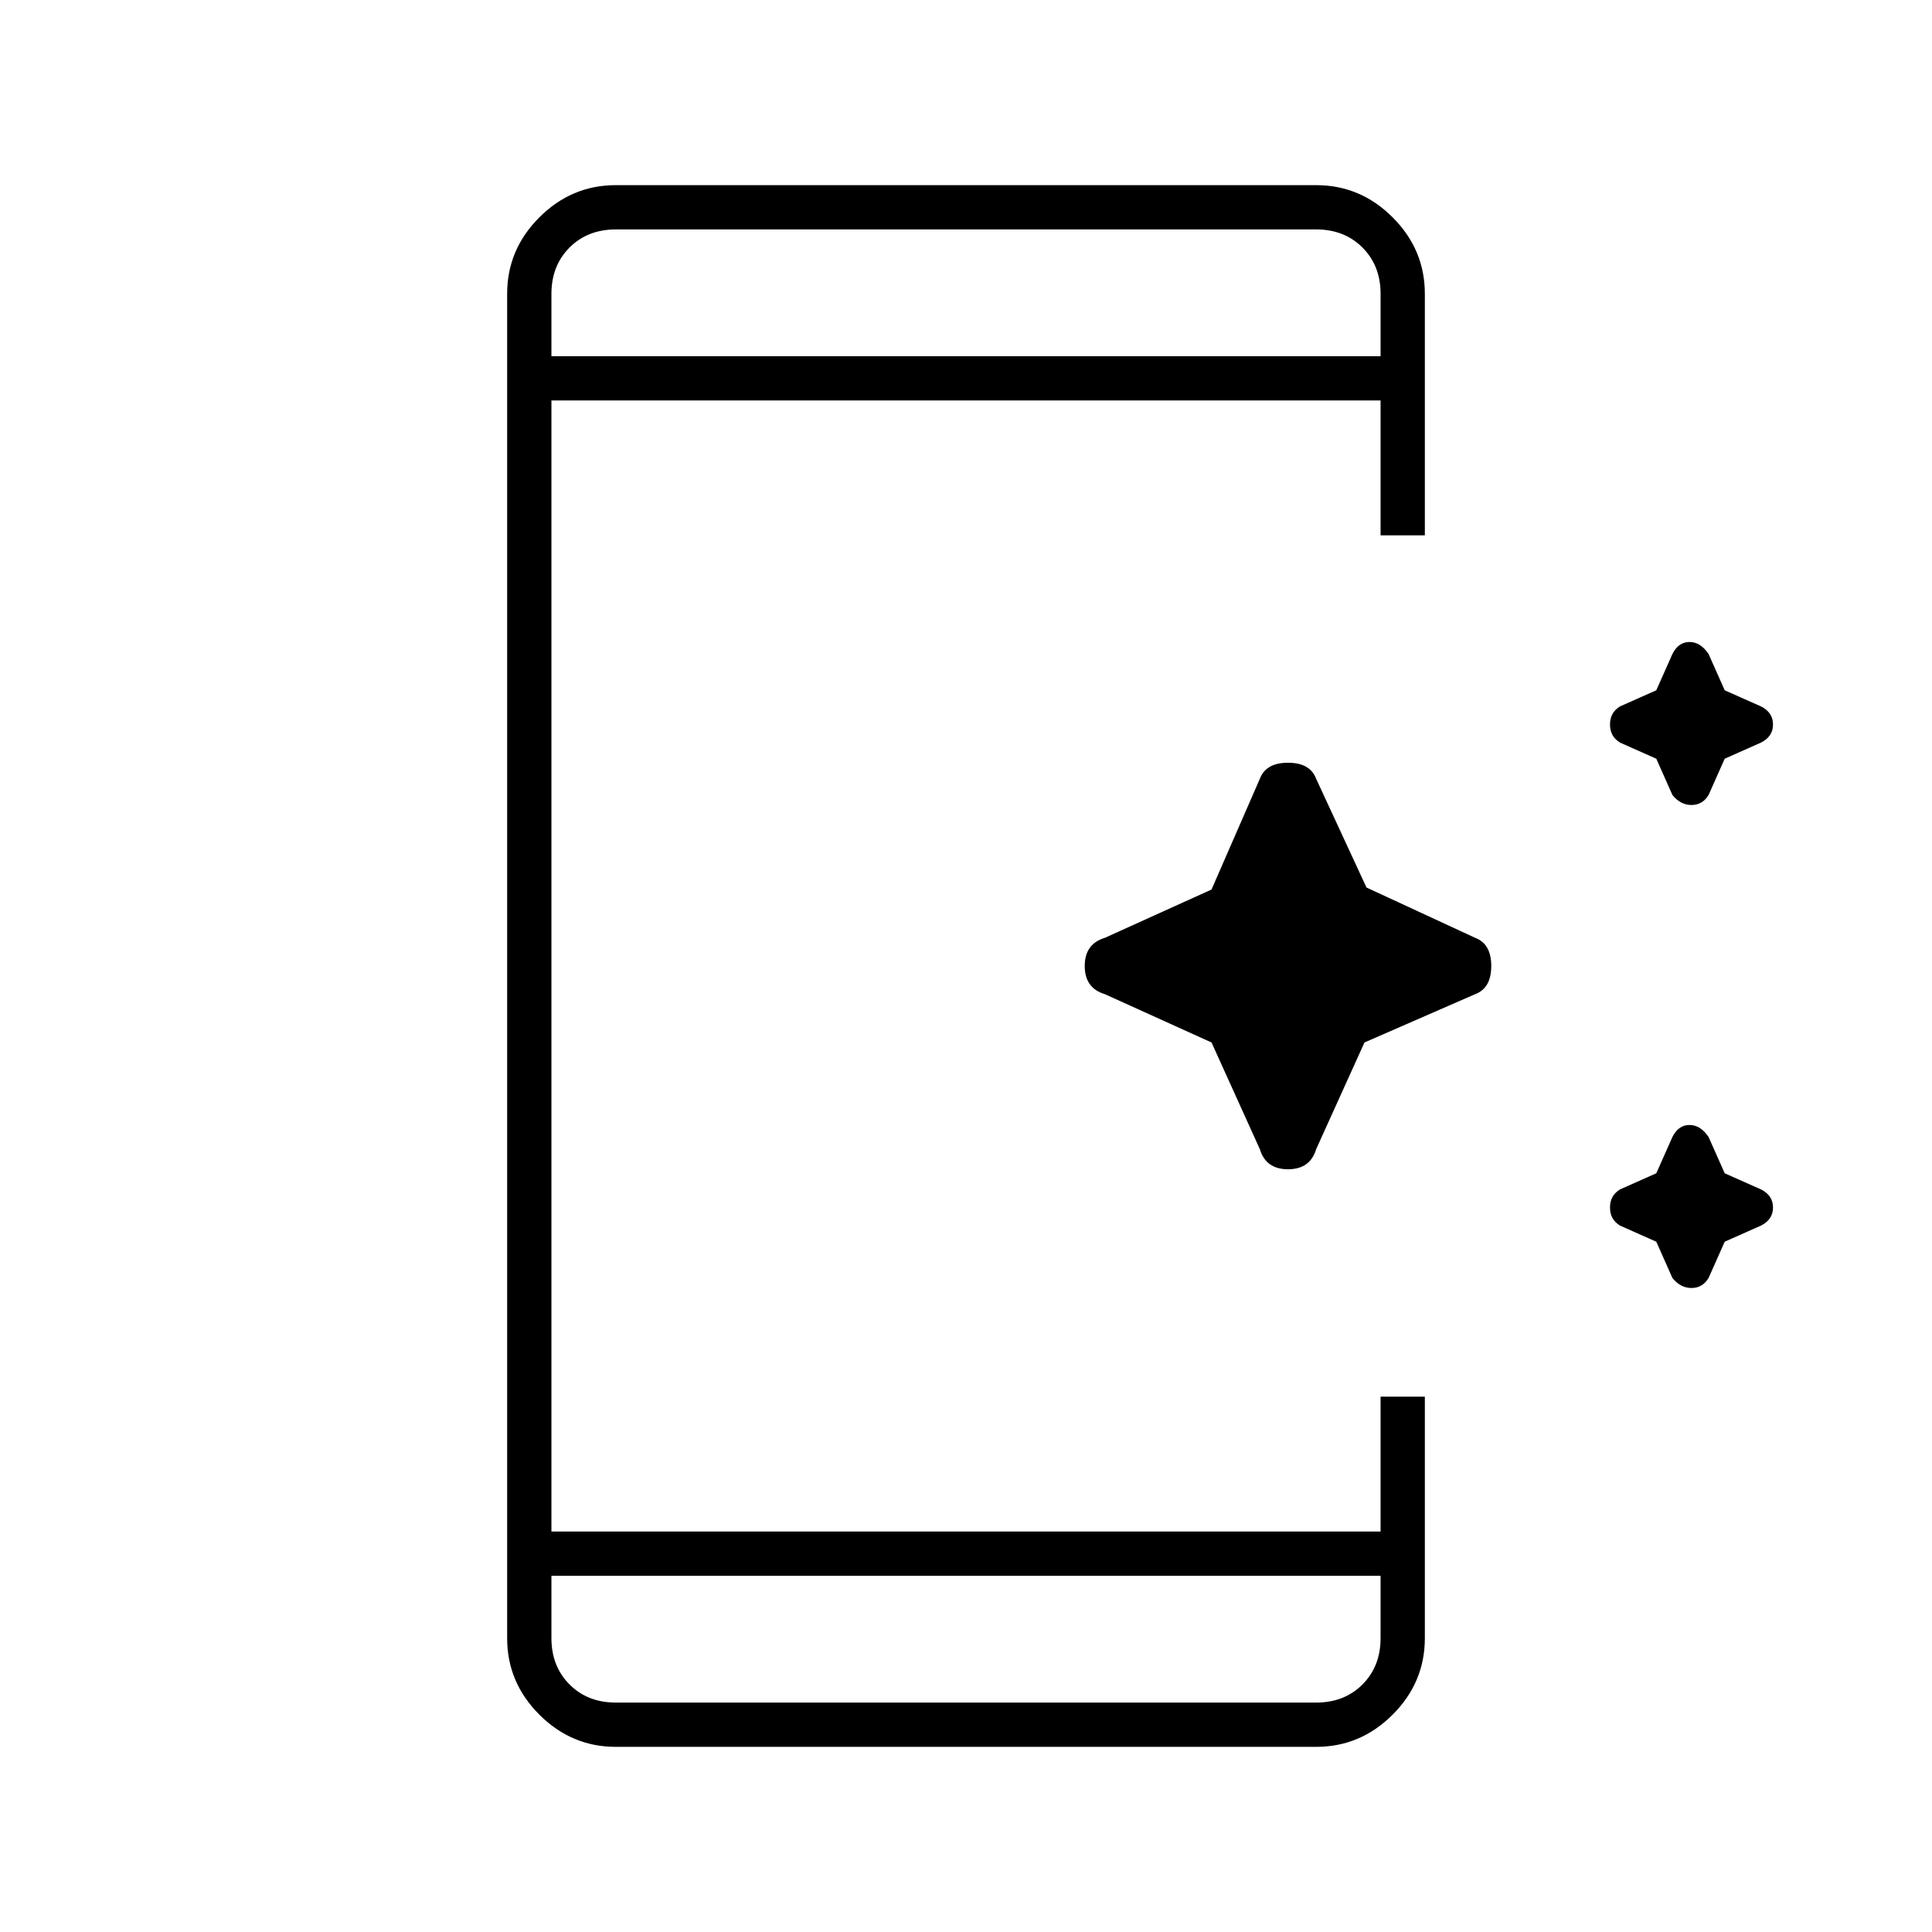 <svg xmlns="http://www.w3.org/2000/svg" height="48" width="48"><path d="m41.55 19.75-.4-.9-.9-.4Q40 18.3 40 18q0-.3.25-.45l.9-.4.4-.9q.15-.3.425-.3t.475.3l.4.9.9.4q.3.15.3.45 0 .3-.3.45l-.9.4-.4.9q-.15.25-.425.25t-.475-.25Zm-10.25 8.8-1.2-2.65-2.65-1.2q-.5-.15-.5-.7 0-.55.5-.7l2.65-1.2 1.2-2.75q.15-.4.7-.4.55 0 .7.4l1.25 2.7 2.7 1.25q.4.15.4.7 0 .55-.4.7l-2.75 1.2-1.2 2.65q-.15.5-.7.5-.55 0-.7-.5Zm10.25 3.2-.4-.9-.9-.4Q40 30.3 40 30q0-.3.25-.45l.9-.4.4-.9q.15-.3.425-.3t.475.3l.4.9.9.4q.3.15.3.45 0 .3-.3.45l-.9.4-.4.9q-.15.25-.425.25t-.475-.25Zm-7.25 7.4H13.7v1.55q0 .7.45 1.15.45.45 1.15.45h17.4q.7 0 1.15-.45.45-.45.45-1.15Zm0-30.3V7.3q0-.7-.45-1.15-.45-.45-1.15-.45H15.3q-.7 0-1.15.45-.45.45-.45 1.15v1.55Zm-19 34.55q-1.1 0-1.9-.8-.8-.8-.8-1.9V7.3q0-1.1.8-1.9.8-.8 1.9-.8h17.4q1.1 0 1.9.8.8.8.8 1.9v6h-1.1V9.95H13.7v28.1h20.6V34.7h1.1v6q0 1.1-.8 1.9-.8.8-1.9.8ZM13.7 5.7v3.15V5.7Zm0 36.6v-3.15V42.3Z"/></svg>